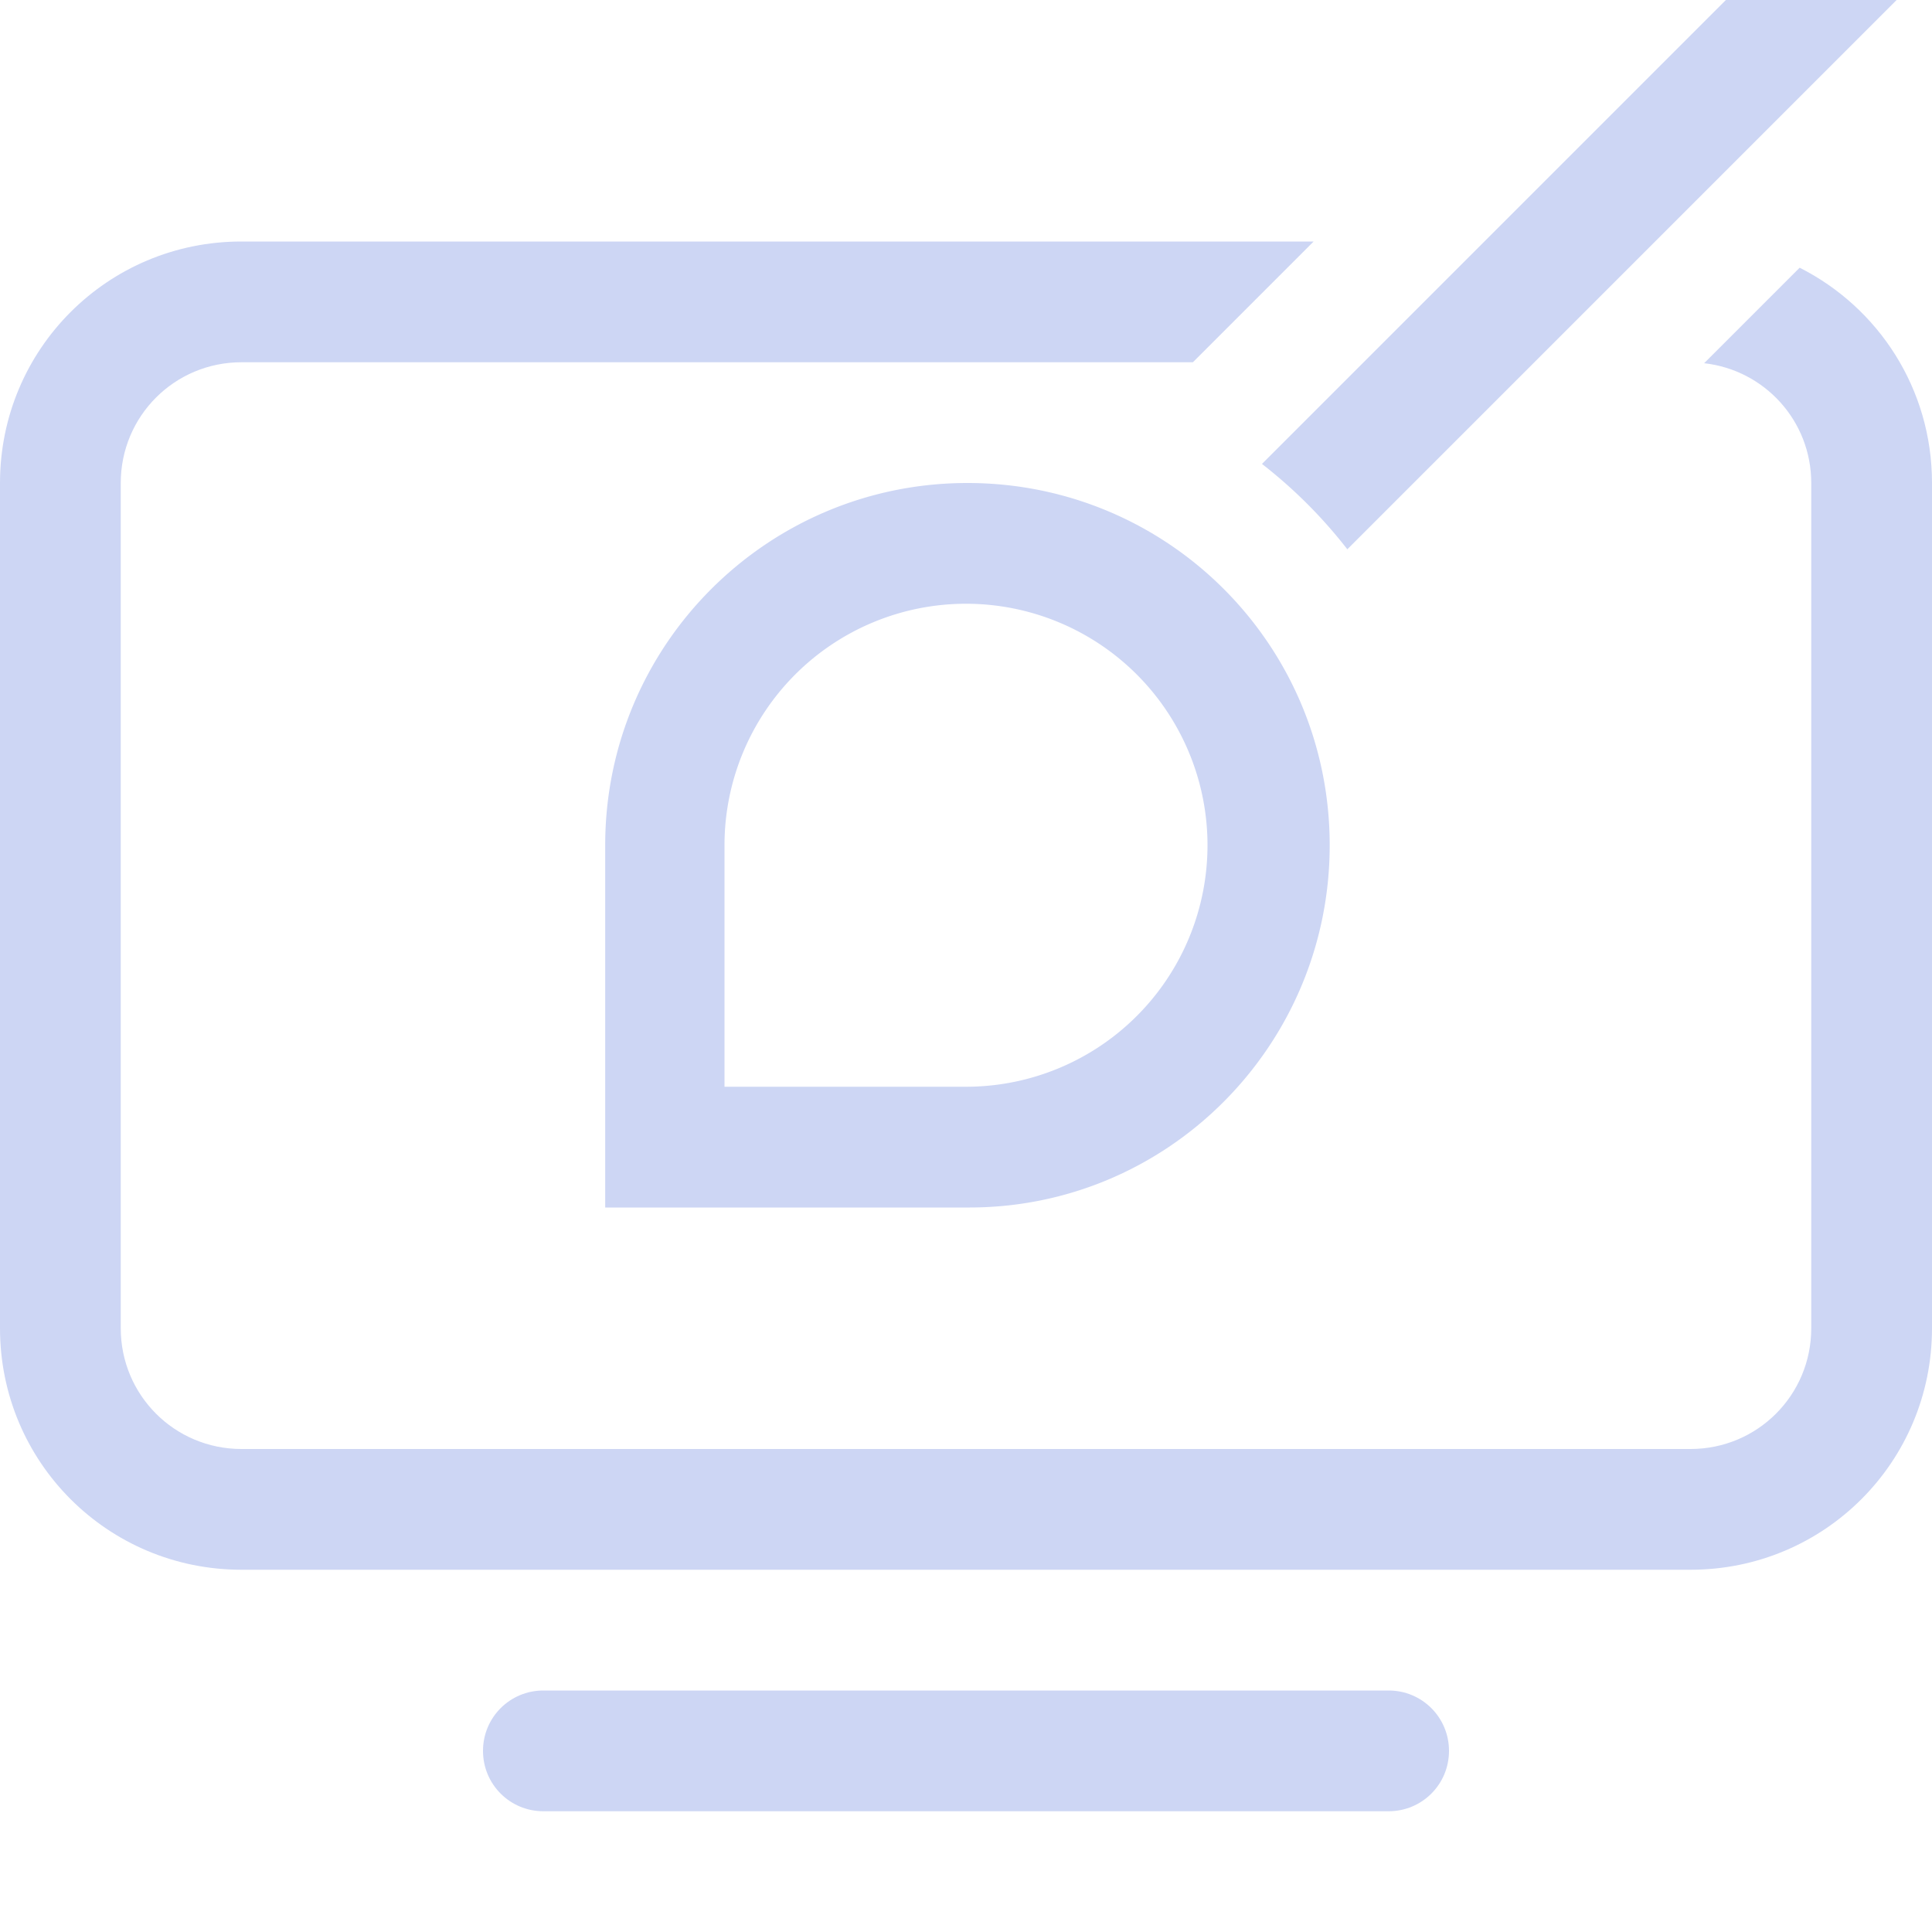 <svg width="16px" height="16px" version="1.1" viewBox="0 0 16 16" xmlns="http://www.w3.org/2000/svg">
 <path d="m14.293 0-3.842 3.842c0.264 0.205 0.502 0.443 0.707 0.707l4.549-4.549h-1.414zm-6.281 4c-1.656 0-3 1.34-3 3v3h3c1.66 0.008 3-1.344 3-3 0-1.66-1.34-3-3-3zm-0.012 1a2 2 0 0 1 2 2 2 2 0 0 1-2 2h-2v-2a2 2 0 0 1 2-2z" fill="#cdd6f4"/>
 <path d="m4.5 14h7c0.277 0 0.5 0.223 0.5 0.5s-0.223 0.5-0.5 0.5h-7c-0.277 0-0.5-0.223-0.5-0.5s0.223-0.5 0.5-0.5z" fill="#cdd6f4"/>
 <path d="m2 2c-1.108 0-2 0.892-2 2v7c0 1.108 0.892 2 2 2h12c1.108 0 2-0.892 2-2v-7c0-0.782-0.445-1.454-1.096-1.783l-0.791 0.791c0.5 0.056 0.887 0.477 0.887 0.992v7c0 0.554-0.446 1-1 1h-12c-0.554 0-1-0.446-1-1v-7c0-0.554 0.446-1 1-1h7.879l1-1h-8.879z" fill="#cdd6f4"/>
</svg>
